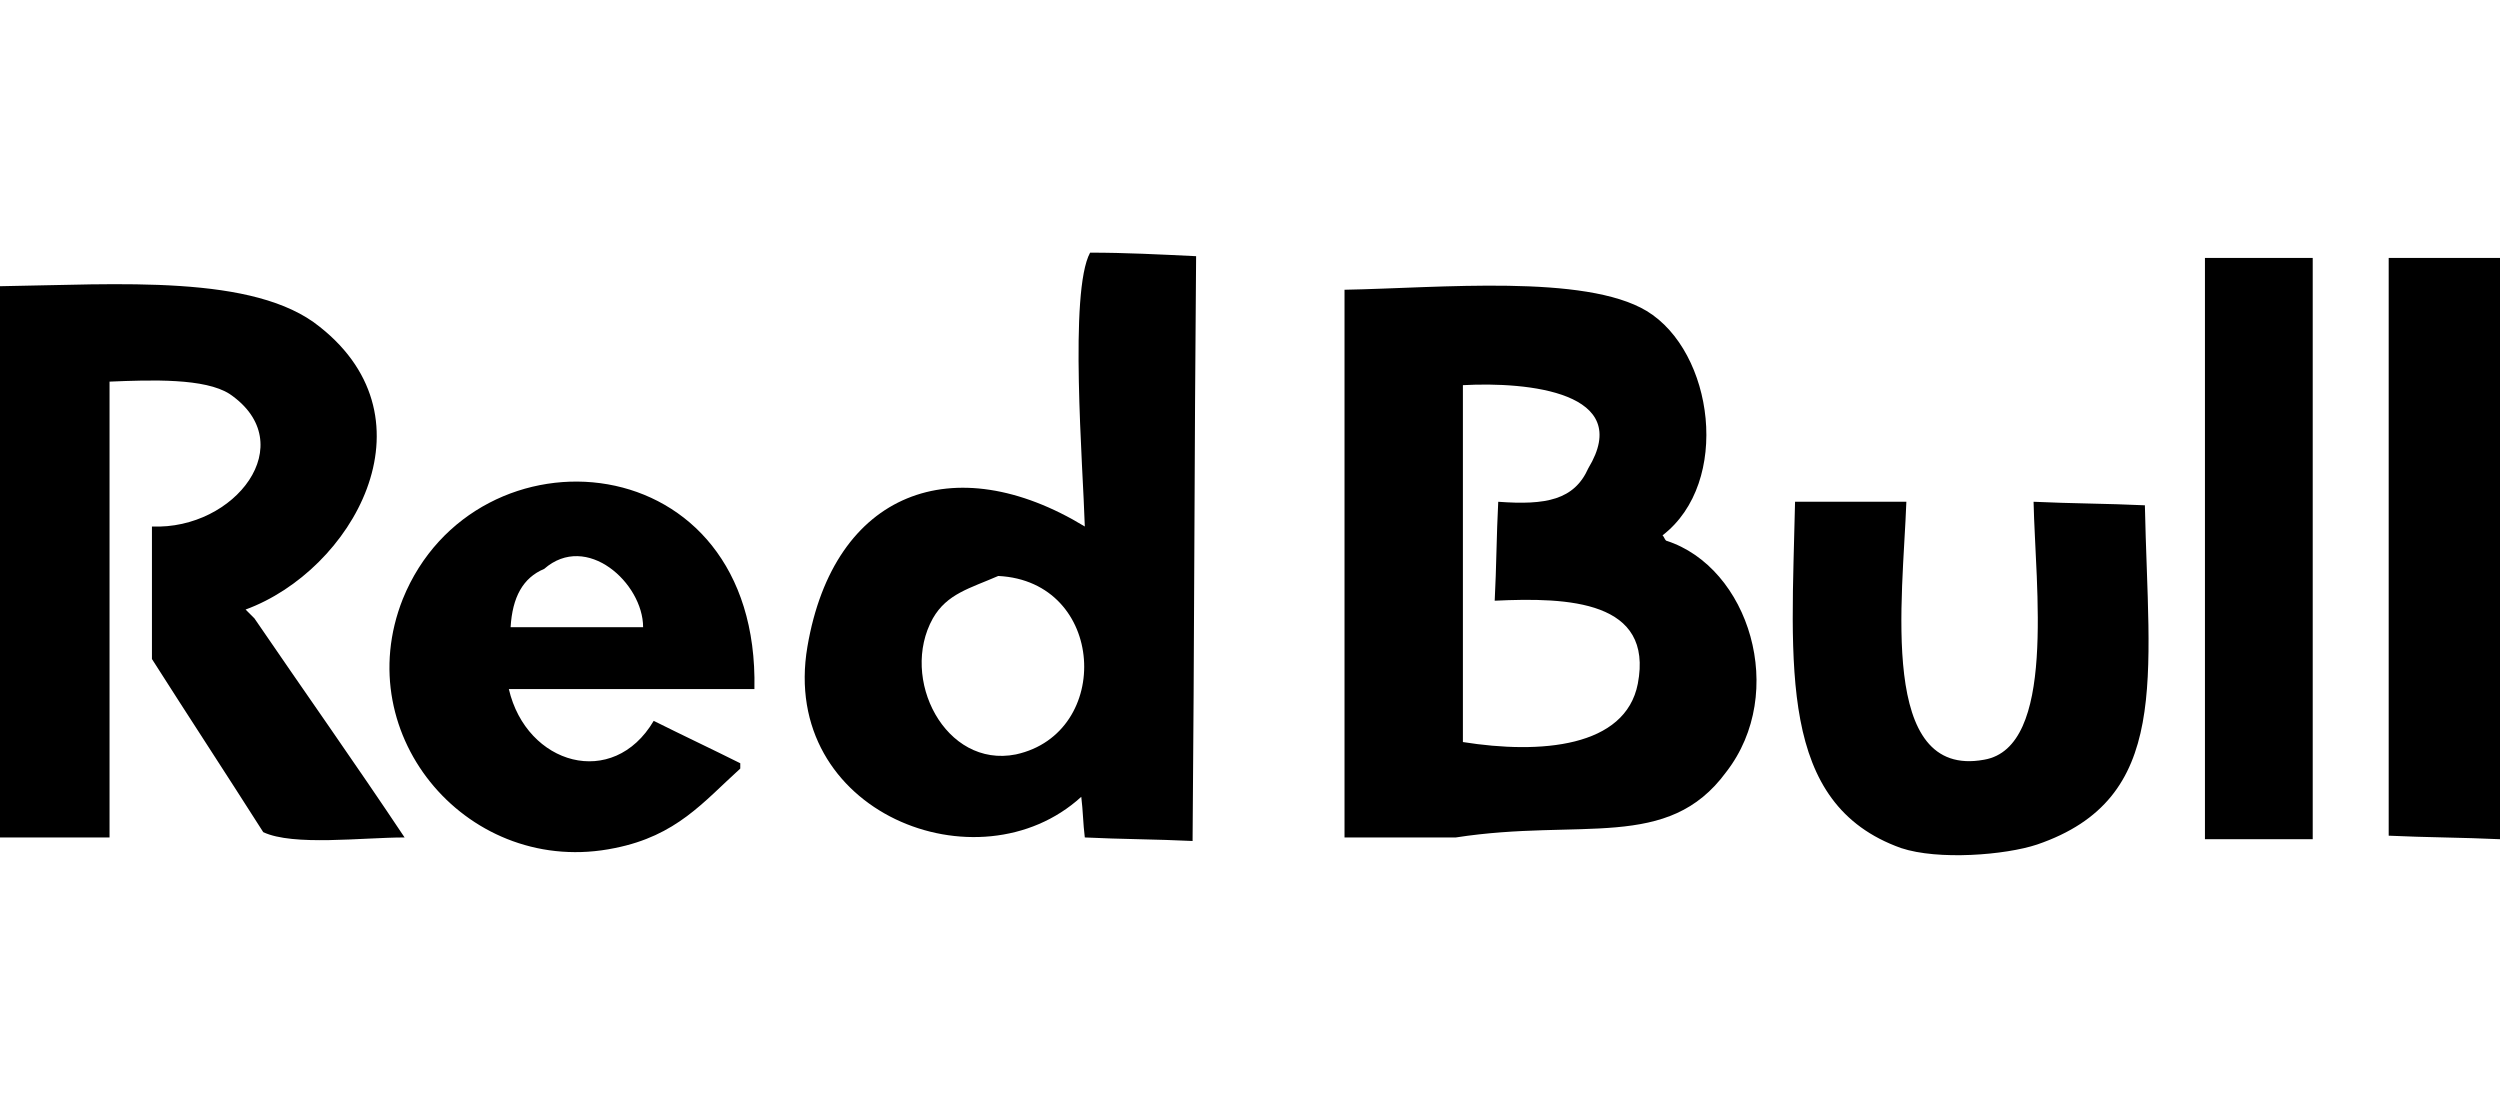 <svg xmlns="http://www.w3.org/2000/svg" viewBox="0 0 141.5 62.6">
  <path d="M124.8 14.6h6.1v32.9h-6.1V14.6zM135.2 14.6h6.3v32.9c-2.1-.1-4.2-.1-6.3-.2V14.6zM0 16.2c6.7-.1 14.4-.7 18.1 2.3 6.7 5.3 1.8 13.8-4.2 16l.5.5c2.8 4.1 5.7 8.2 8.5 12.4-2.4 0-6.3.5-8-.3-2.1-3.3-4.2-6.5-6.3-9.8v-7.5c4.7.2 8.5-4.7 4.4-7.5-1.4-.9-4.4-.8-6.8-.7v25.8H-.1C0 37 0 26.6 0 16.2zM94.3 30.6c-.1-.1-.1-.2-.2-.3 3.9-3 2.9-10.4-.9-12.7-3.5-2.1-11.7-1.3-17.1-1.2v31h6.3c7.1-1.1 12 .8 15.3-3.7 3.5-4.5 1.3-11.6-3.4-13.1zm-1.6 8.1c-.7 3.6-5.5 4-9.9 3.3V21.8c3.7-.2 9.7.4 7.1 4.7-.8 1.8-2.4 2.1-5.1 1.9-.1 1.9-.1 3.7-.2 5.6 4.2-.2 9 0 8.1 4.7zM101.6 28.4h6.3c-.2 5.5-1.6 15.7 4.4 14.6 4.1-.7 2.9-9.8 2.8-14.6 2.1.1 4.2.1 6.3.2.2 9.8 1.5 16.6-6.1 19.2-1.8.6-5.6.9-7.7.2-7-2.5-6.2-10.3-6-19.6z"/>
  <path d="M28.8 39h13.9c.3-14-15.8-15.2-19.9-5.1-3.1 7.8 3.8 15.8 12 14.1 3.5-.7 5-2.6 7.1-4.5v-.3c-1.6-.8-3.3-1.6-4.9-2.4-2.3 3.9-7.2 2.5-8.2-1.8zm2-6.8c2.4-2.1 5.6.8 5.6 3.3h-7.5c.1-1.7.7-2.8 1.9-3.3zM61.7 14.3c-1.2 2.2-.4 12.1-.3 15.5-7.4-4.5-14.2-2-15.7 6.8-1.6 9.4 9.7 13.8 15.5 8.5.1.8.1 1.5.2 2.3 2 .1 4.1.1 6.1.2.1-11 .1-22.1.2-33.1-2.1-.1-4-.2-6-.2zm-4.2 28.4c-4 .8-6.6-4.3-4.7-7.7.8-1.4 2.1-1.7 3.7-2.4 6.1.3 6.5 8.9 1 10.1z"/>
</svg>
